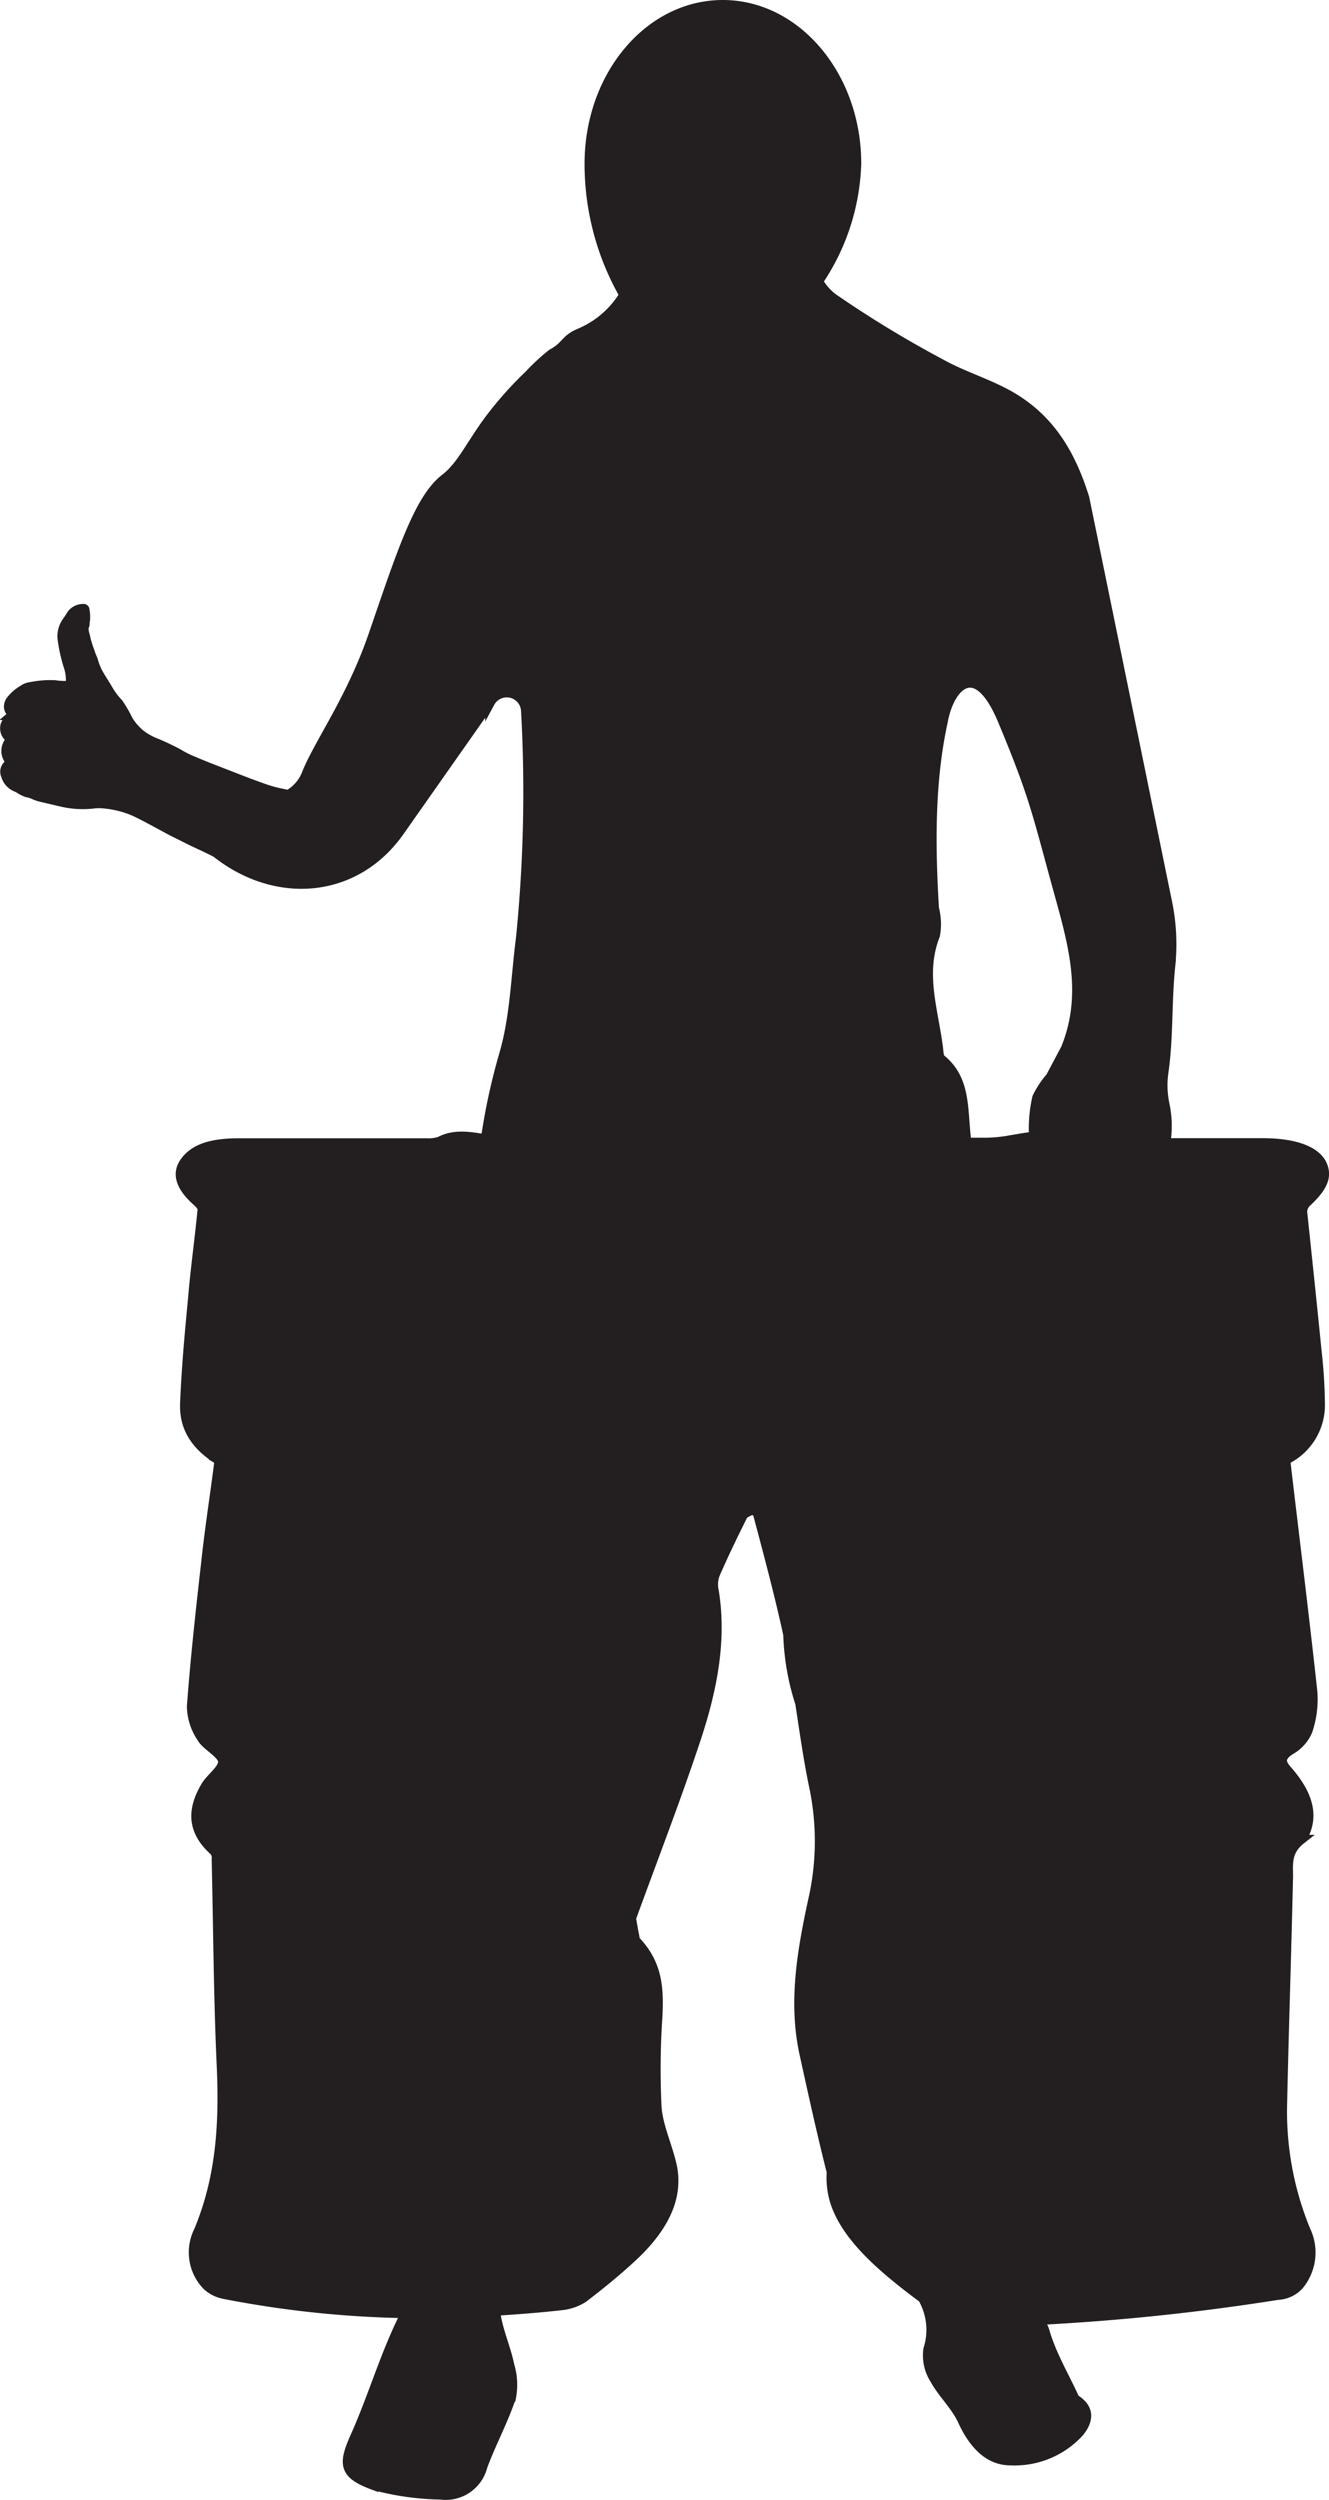 <svg xmlns="http://www.w3.org/2000/svg" viewBox="0 0 139.39 262.13"><defs><style>.cls-1{fill:#231f20;stroke:#231f20;stroke-miterlimit:10;}</style></defs><title>Lose_2</title><g id="Layer_2" data-name="Layer 2"><g id="Layer_1-2" data-name="Layer 1"><path class="cls-1" d="M135.16,152.9a6.38,6.38,0,0,0,3.3-5.83,53.36,53.36,0,0,0-.34-5.35c-.49-4.89-1-9.77-1.52-14.66a1.44,1.44,0,0,1,.53-1.08c1.13-1.08,2-2.17,1.71-3.38-.36-1.7-2.55-2.74-6.27-2.77-3.44,0-6.88,0-10.32,0a10.85,10.85,0,0,0-.08-4,9.72,9.72,0,0,1-.14-3.27c.56-3.79.33-7.51.75-11.43a21.85,21.85,0,0,0-.37-6.65l-8.66-42.27c-1.49-4.8-3.83-8.63-8.36-11-2.19-1.15-4.59-1.89-6.75-3.1a115.29,115.29,0,0,1-11.28-6.86,5.58,5.58,0,0,1-1.53-1.76,23.21,23.21,0,0,0,4-12.35C89.83,8,83.55.5,75.81.5s-14,7.46-14,16.67a27.76,27.76,0,0,0,3.64,13.75,9.93,9.93,0,0,1-4.64,4c-1.62.68-1.37,1.34-2.92,2.17a22.07,22.07,0,0,0-2.42,2.24,38.36,38.36,0,0,0-3.71,4.09c-2.29,2.92-3.21,5.32-5.1,6.77C43.92,52.31,42.1,58,39.11,66.69,36.82,73.28,33.52,77.8,32.2,81a4.33,4.33,0,0,1-2,2.35l-.85-.21a12.81,12.81,0,0,1-1.61-.45c-.79-.27-2.35-.86-3.13-1.17-1.58-.62-3.18-1.21-4.73-1.89A11.38,11.38,0,0,1,18.68,79a25.35,25.35,0,0,0-2.59-1.21,6.75,6.75,0,0,1-1.23-.7,5.84,5.84,0,0,1-1.42-1.59,13.79,13.79,0,0,0-1-1.74,7.9,7.9,0,0,1-1.08-1.43c-.38-.67-.83-1.3-1.19-2a7.94,7.94,0,0,1-.41-1.12c-.09-.27-.24-.53-.3-.79A15.09,15.09,0,0,1,9,67c-.07-.49-.36-1-.11-1.48a.52.52,0,0,0,0-.18,3.36,3.36,0,0,0,0-1.34c0-.09,0-.2-.18-.18a1.52,1.52,0,0,0-1.22.63,7.66,7.66,0,0,1-.46.7,2.64,2.64,0,0,0-.47,2,16.61,16.61,0,0,0,.61,2.69,4.54,4.54,0,0,1,.22,1.9c0,.11,0,.13-.16.14a6.74,6.74,0,0,1-1.49-.07.53.53,0,0,0-.12,0A10,10,0,0,0,3.29,72a1.85,1.85,0,0,0-.91.35,4.33,4.33,0,0,0-1.26,1.11,1.1,1.1,0,0,0-.21.65.94.94,0,0,0,.33.65c.06.06.19.12.06.23a4,4,0,0,0-.49.6,1.35,1.35,0,0,0-.26.47,1.2,1.2,0,0,0,.57,1.35c.1.08.13.09,0,.2a1.55,1.55,0,0,0,0,2.24c.13.12.08.14,0,.2a.91.91,0,0,0-.51,1.24,1.86,1.86,0,0,0,1,1.19l.32.14a3.63,3.63,0,0,0,.94.48,2.38,2.38,0,0,1,.7.22,3.76,3.76,0,0,0,.82.27l2,.47a9.75,9.75,0,0,0,3.49.2,5,5,0,0,1,1,0,9.76,9.76,0,0,1,1.53.25,9.29,9.29,0,0,1,1.86.64c.66.31,1.3.66,1.94,1s1.31.72,2,1.07l1.86.93c.56.27,1.13.52,1.69.8l.38.18h0l.53.27c6.31,5,14.63,4.33,19.25-2.25l9.47-13.48a2,2,0,0,1,3.76.87,153.09,153.09,0,0,1-.53,23.78c-.53,4.07-.62,8.31-1.76,12.21a65.73,65.73,0,0,0-1.93,8.9c-1.65-.28-3.27-.57-4.81.24a3.87,3.87,0,0,1-1.38.17c-3.37,0-6.73,0-10.1,0h0c-3.2,0-6.4,0-9.59,0-3,0-4.73.64-5.69,2s-.2,2.75,1.17,4c.33.31.73.66.69,1-.3,3.11-.74,6.21-1,9.32-.35,3.64-.68,7.28-.83,10.93-.09,2,.59,4.06,3.29,5.82a.58.58,0,0,1,.27.58c-.45,3.51-1,7-1.37,10.53-.57,5-1.11,9.93-1.48,14.9a6.08,6.08,0,0,0,1.07,3.3c.49.85,2.13,1.62,2.2,2.44s-1.27,1.72-1.79,2.6c-1.36,2.29-1.61,4.57.86,6.78a1.1,1.1,0,0,1,.26.89c.17,7.21.2,14.43.53,21.64.26,5.83,0,11.62-2.41,17.36a5,5,0,0,0,.91,5.72,3.69,3.69,0,0,0,1.83.89,108.34,108.34,0,0,0,18.91,2,8.94,8.94,0,0,1-.38.92c-1.81,3.76-3.11,8.13-4.82,11.94-1.35,3-1.23,4,1.91,5.16a28,28,0,0,0,7,1,4,4,0,0,0,4.45-3c.91-2.45,2.18-4.78,3-7.26a7,7,0,0,0-.19-3.32c-.34-1.77-1.32-3.88-1.47-5.69,2.3-.14,4.61-.32,6.93-.58a5.27,5.27,0,0,0,2.26-.78c1.75-1.33,3.41-2.69,4.93-4.08,3.38-3.06,5.13-6.31,4.4-9.75-.44-2.05-1.44-4.09-1.6-6.14a80.08,80.08,0,0,1,.09-9.55c.12-2.74.11-5.46-2.38-8a3.72,3.72,0,0,0-.08-.57c-.12-.58-.21-1.15-.31-1.72,2.29-6.3,4.73-12.59,6.82-18.9,1.68-5.1,2.7-10.23,1.86-15.4a3.12,3.12,0,0,1,.1-1.74c.9-2.08,1.9-4.14,2.93-6.2.11-.22.62-.4.94-.59l.57.25c1.11,4.17,2.23,8.34,3.16,12.55l.06.31a26,26,0,0,0,1.2,7l.06.18c.43,2.83.83,5.67,1.4,8.47a27.77,27.77,0,0,1,.05,11.73c-1.19,5.44-2.23,11-1,16.59.91,4.12,1.81,8.26,2.85,12.35a8.4,8.4,0,0,0,.69,4c1.48,3.37,5,6.35,8.88,9.23a6.68,6.68,0,0,1,.57,5.34,4.63,4.63,0,0,0,.66,3.13c.83,1.52,2.21,2.78,2.93,4.34,1.06,2.32,2.65,4.24,5.08,4.22A9.18,9.18,0,0,0,113.2,255c1.18-1.46.92-2.63-.47-3.48h0c-1.08-2.39-2.48-4.69-3.18-7.19a2.29,2.29,0,0,0-.72-1.07A237.31,237.31,0,0,0,134,240.63a3.24,3.24,0,0,0,2.21-1,5.38,5.38,0,0,0,.73-5.81,32.74,32.74,0,0,1-2.45-12.85c.17-8.08.45-16.16.63-24.25,0-1.32-.21-2.64,1.33-3.85a1.31,1.31,0,0,0,.33-.51c1.14-2.36.12-4.62-1.8-6.8-.68-.78-.75-1.36.36-2.08a4.22,4.22,0,0,0,1.81-2,10.35,10.35,0,0,0,.52-4.1c-.86-7.92-1.85-15.84-2.78-23.75A.64.64,0,0,1,135.16,152.9ZM4.72,81.52a.32.32,0,0,0,.08-.14.41.41,0,0,0,0-.22.41.41,0,0,1,0,.22A.32.32,0,0,1,4.72,81.52ZM6,78.92a.06.06,0,0,1,0,0l0-.06,0,.06A.06.06,0,0,0,6,78.92Zm92,16.61c-.42-6.78-.49-13.55.93-20,.65-3.49,3.41-6.77,6.25.06,3.2,7.7,3.52,9.4,5.52,16.71,1.61,5.92,3.54,11.58,1.07,17.63l-1.59,3a9.53,9.53,0,0,0-1.41,2.14,14.33,14.33,0,0,0-.34,4.08c-.72.07-1.44.21-2.18.33a16.91,16.91,0,0,1-2.68.3h-2.19c-.05-.51-.11-1-.15-1.54-.22-2.63-.19-5.31-2.53-7.2-.23-.19-.24-.7-.28-1.07-.49-4-1.93-7.87-.33-11.92A6.48,6.48,0,0,0,98.05,95.53Z"/></g></g></svg>